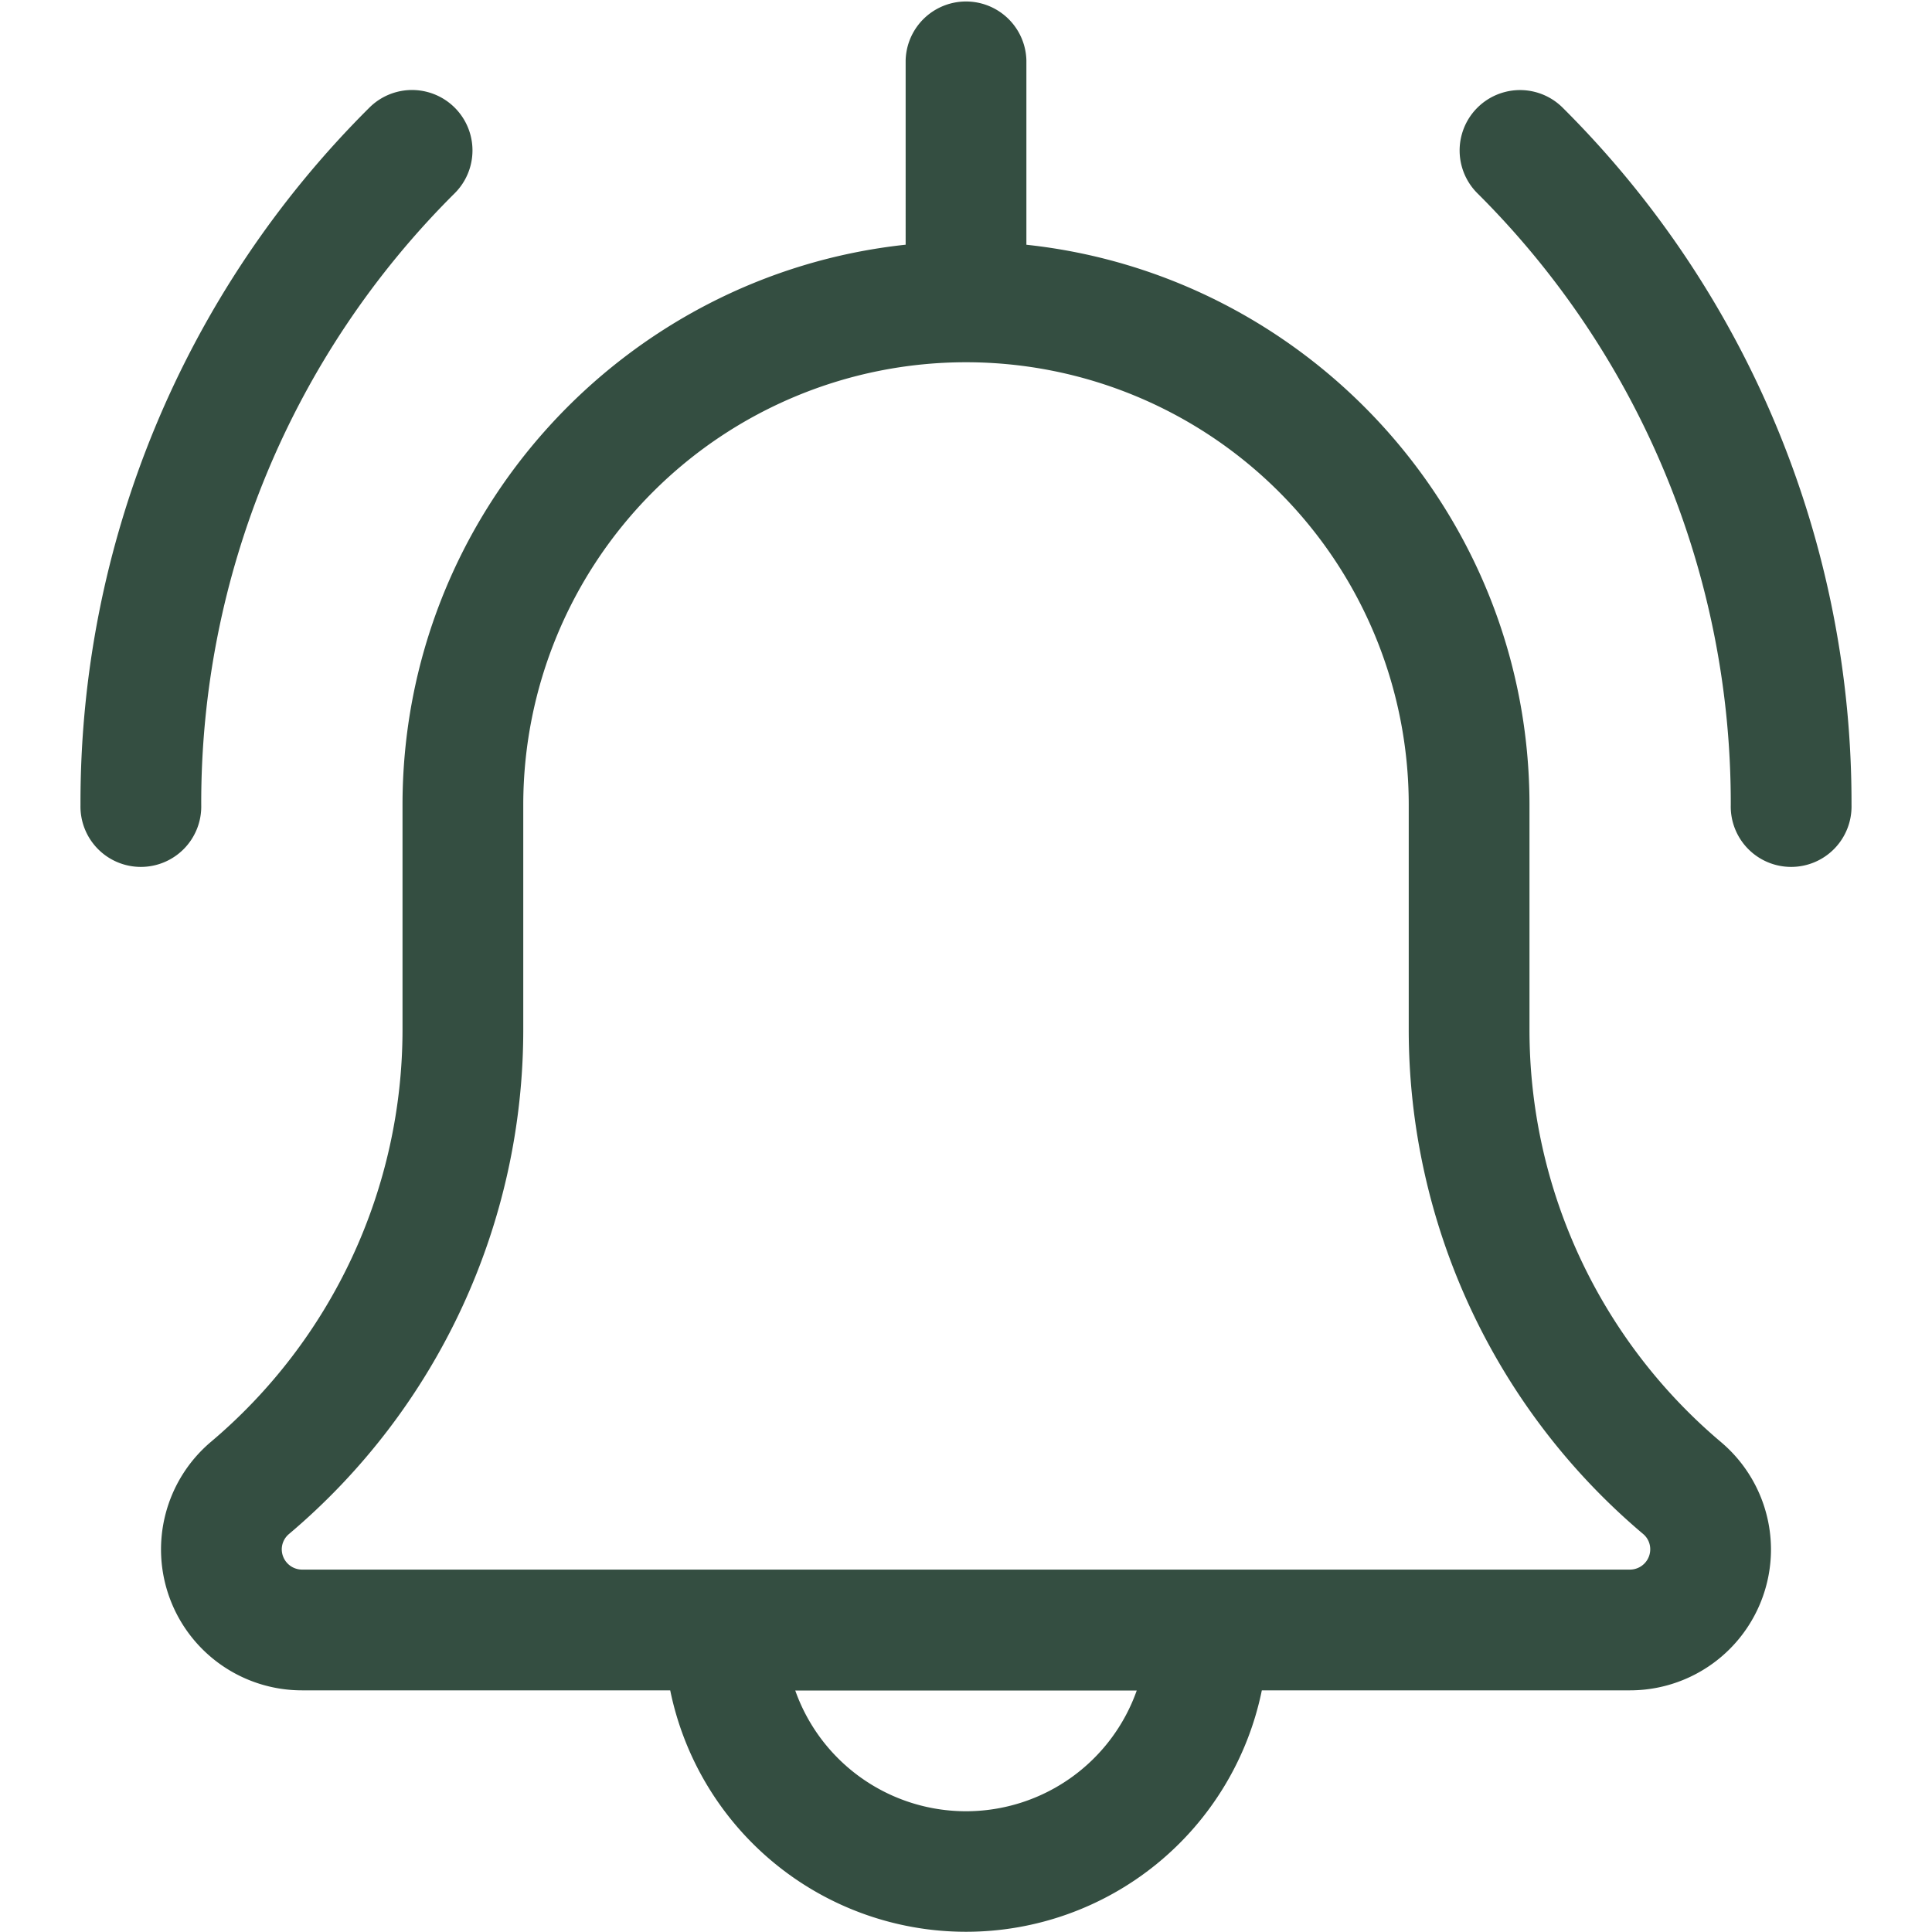 <svg id="Layer_1" data-name="Layer 1" xmlns="http://www.w3.org/2000/svg" viewBox="0 0 500 500"><defs><style>.cls-1{fill:#344e41;}</style></defs><title>icone-notification</title><path class="cls-1" d="M479.17,208.33a15.63,15.63,0,1,1-31.25,0A222.51,222.51,0,0,0,382.33,50a15.63,15.63,0,0,1,22.11-22.11A253.65,253.65,0,0,1,479.17,208.33Zm-427.09,0A222.4,222.4,0,0,1,117.69,50,15.63,15.63,0,0,0,95.58,27.87,253.54,253.54,0,0,0,20.83,208.33a15.63,15.63,0,1,0,31.25,0ZM458.33,401a36.49,36.49,0,0,1-36.45,36.46H326.56a78.14,78.14,0,0,1-153.11,0H78.13a36.47,36.47,0,0,1-23.71-64.17,139.63,139.63,0,0,0,49.75-106.91V208.33c0-75.13,57.11-137.17,130.21-145V15.62a15.63,15.63,0,0,1,31.25,0V63.34c73.09,7.82,130.2,69.86,130.2,145v58.09a139.6,139.6,0,0,0,49.55,106.77A36.44,36.44,0,0,1,458.33,401ZM294.19,437.5H205.81a46.87,46.87,0,0,0,88.38,0ZM427.08,401a5.15,5.15,0,0,0-1.83-4,170.8,170.8,0,0,1-60.67-130.66V208.33a114.58,114.58,0,1,0-229.16,0v58.09A170.75,170.75,0,0,1,74.79,397a5.2,5.2,0,0,0-1.87,4,5.27,5.27,0,0,0,5.21,5.21H421.88A5.26,5.26,0,0,0,427.08,401Z"/></svg>